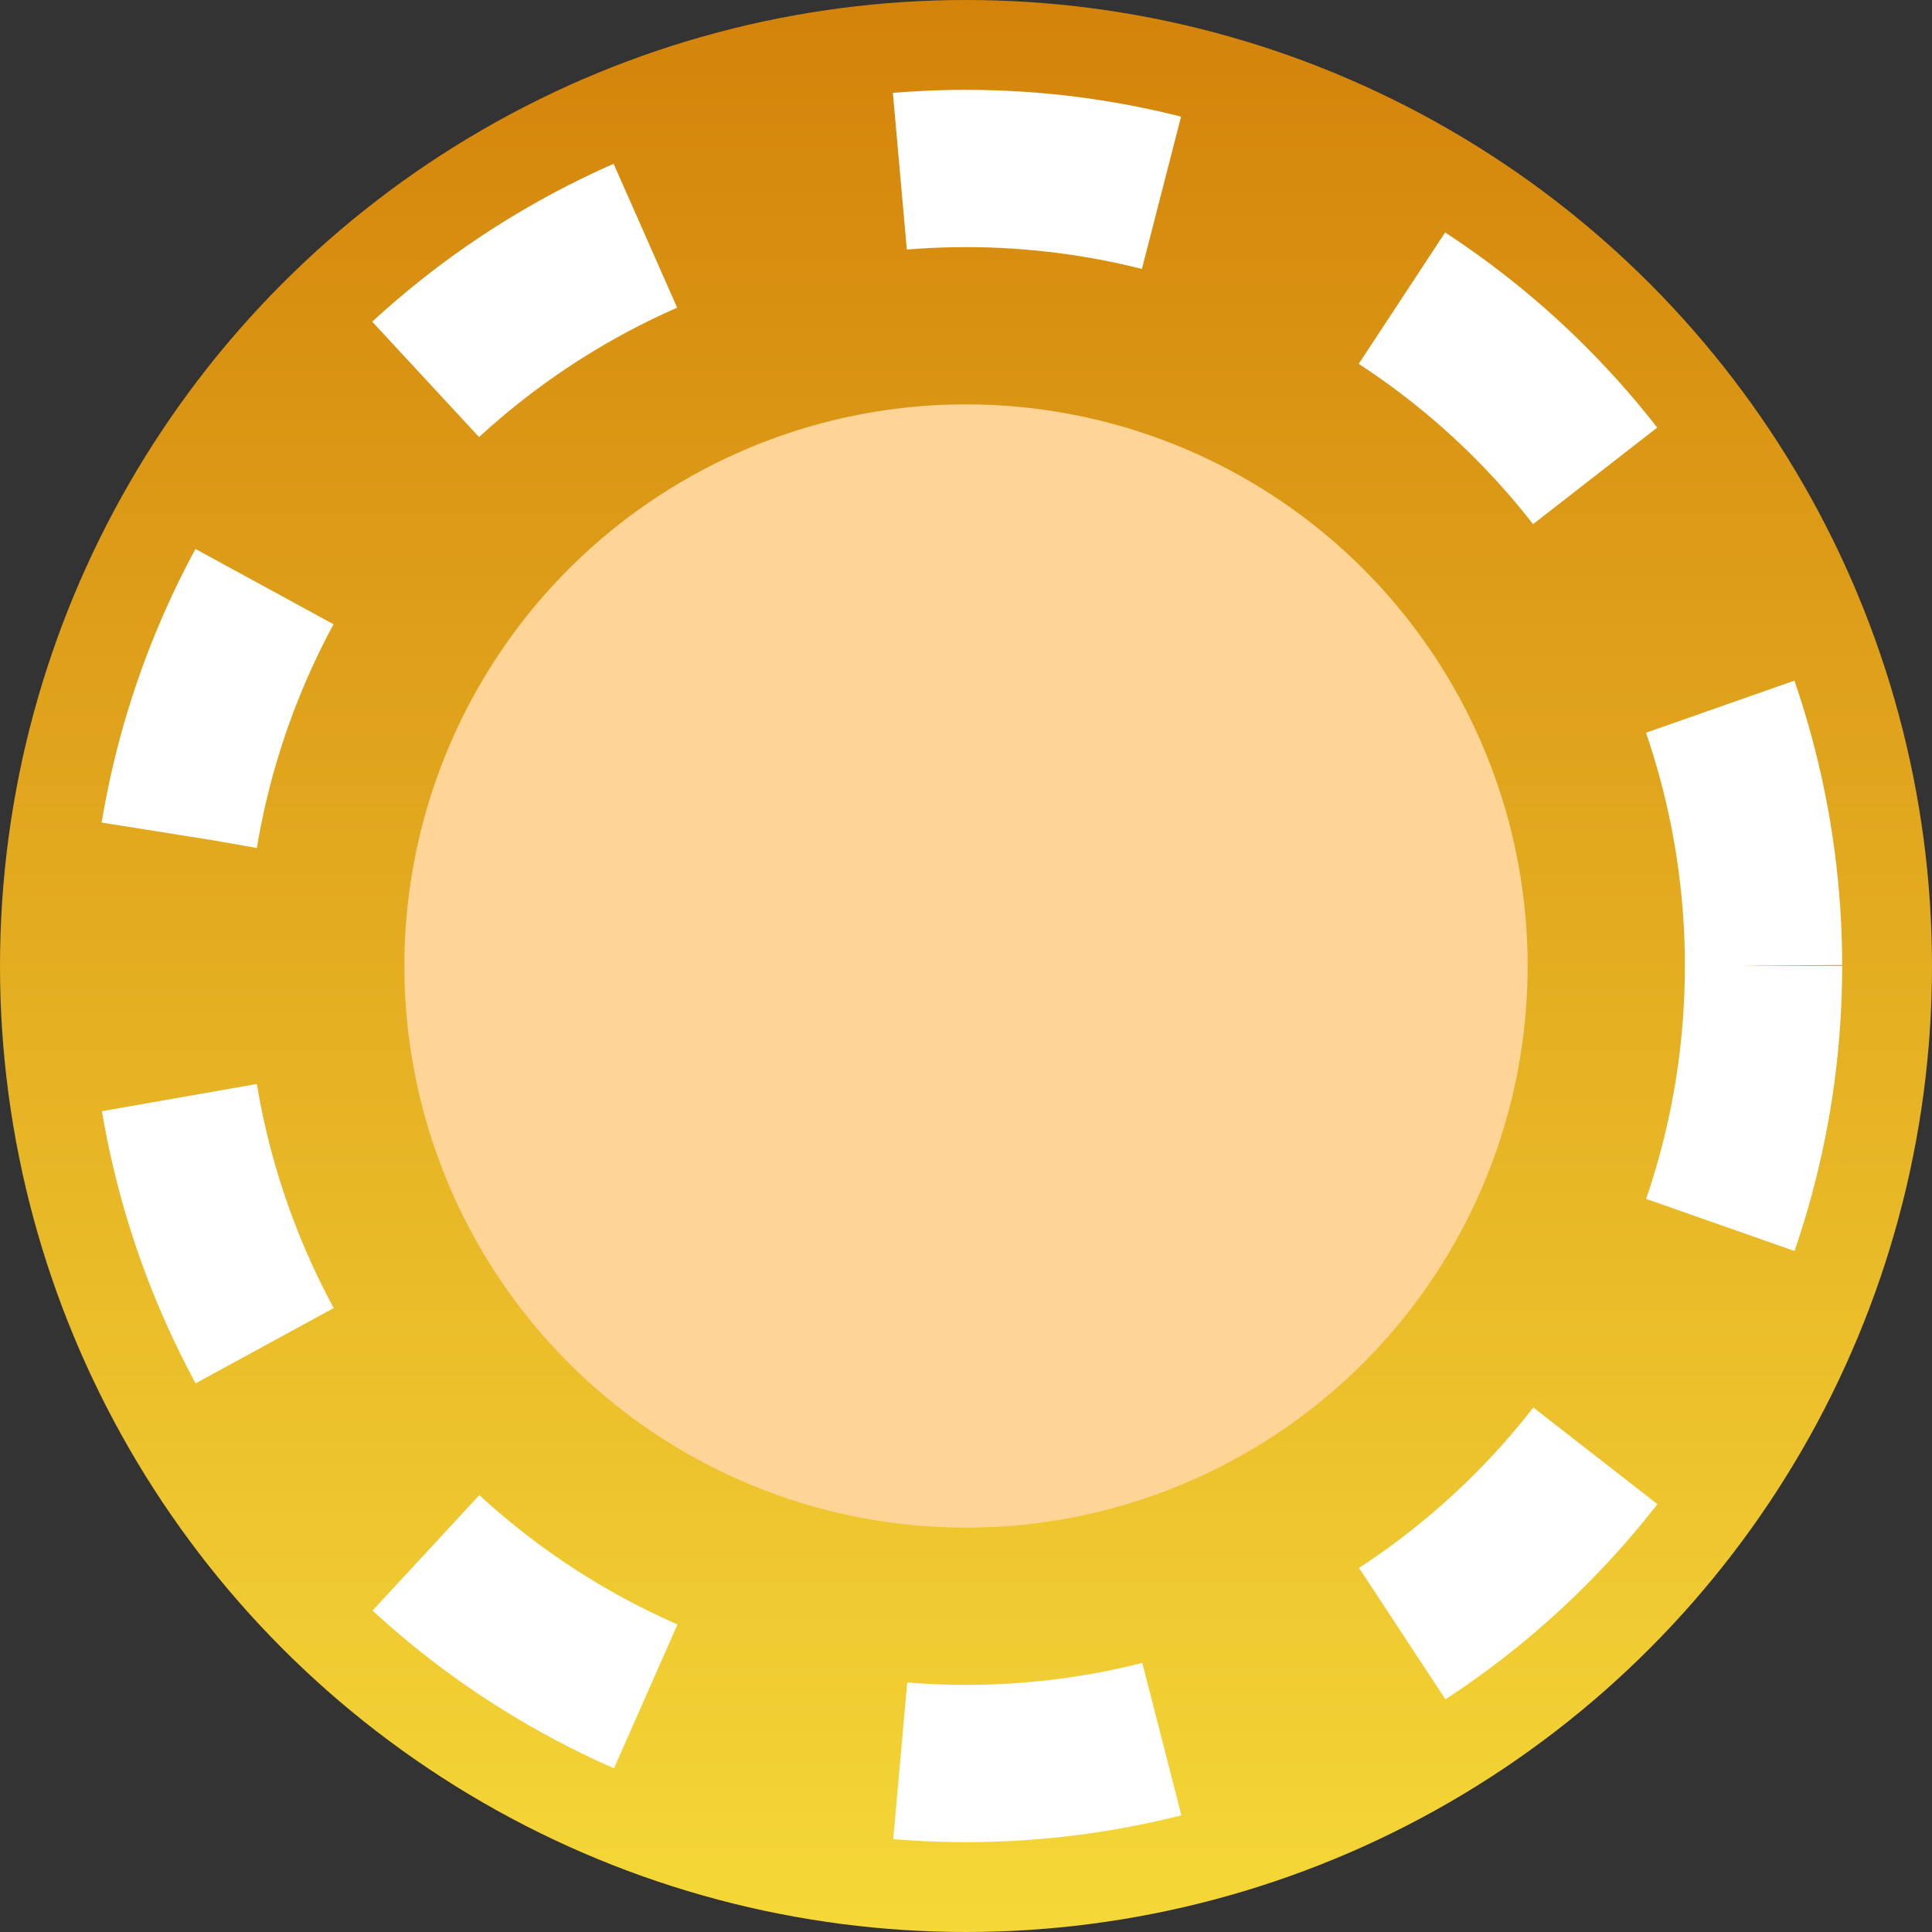 <svg width="20" height="20" viewBox="0 0 20 20" fill="none" xmlns="http://www.w3.org/2000/svg">
<rect x="0" y="0" width="20" height="20" fill="#333333" stroke="none"/>
<circle cx="10" cy="10" r="10" fill="url(#paint0_linear)"/>
<circle cx="10" cy="10" r="5.814" fill="#FFD597"/>
<circle cx="10" cy="10" r="8.256" stroke="white" stroke-width="1.628" stroke-dasharray="2.73 2.73"/>
<defs>
<linearGradient id="paint0_linear" x1="10" y1="0" x2="10" y2="20" gradientUnits="userSpaceOnUse">
<stop stop-color="#D3830A"/>
<stop offset="1" stop-color="#F5D838"/>
</linearGradient>
</defs>
</svg>
